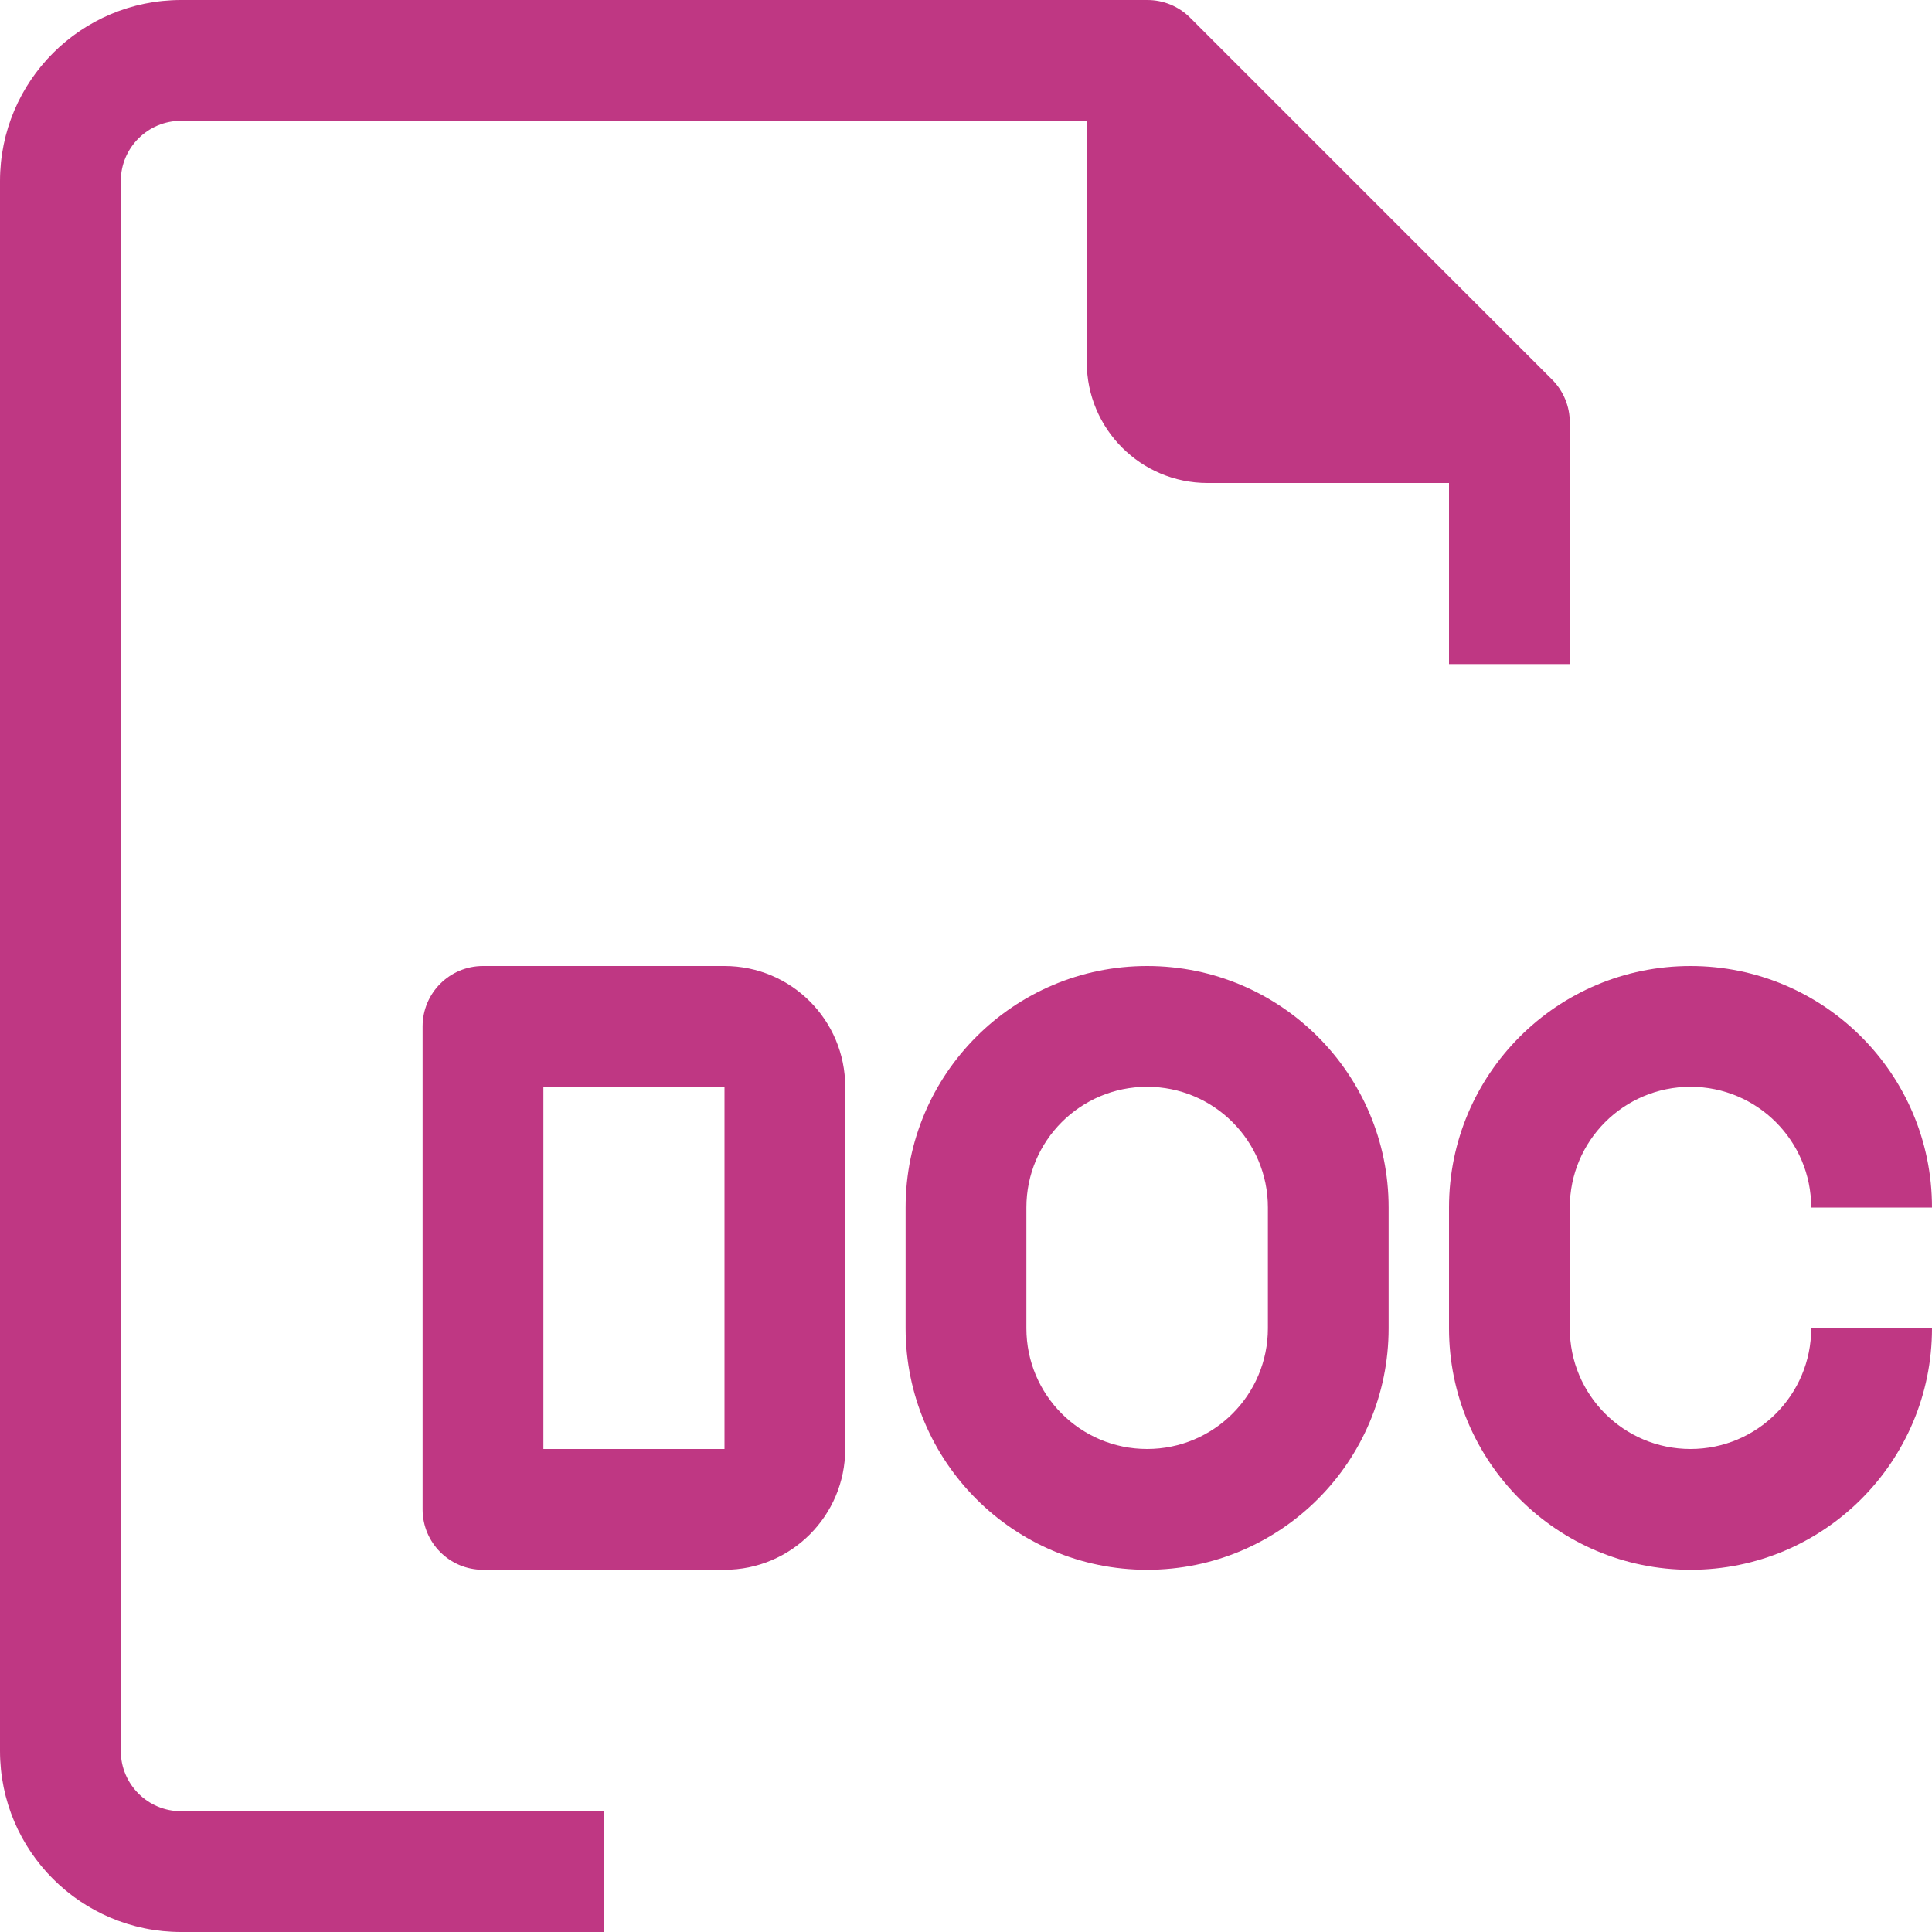 <svg width="27" height="27" viewBox="0 0 27 27" fill="none" xmlns="http://www.w3.org/2000/svg">
<path d="M1.688 24.469V2.531C1.688 2.065 2.065 1.688 2.531 1.688H15.188V5.063C15.188 5.994 15.943 6.75 16.875 6.75H20.25V9.281H21.938V5.906C21.939 5.682 21.851 5.466 21.693 5.307L16.63 0.245C16.471 0.087 16.256 -0.001 16.031 1.3463e-05H2.531C1.133 1.3463e-05 0 1.133 0 2.531V24.469C0 25.867 1.133 27 2.531 27H8.438V25.312H2.531C2.065 25.312 1.688 24.935 1.688 24.469Z" fill="#BF3783"/>
<path d="M10.125 13.5H6.75C6.284 13.5 5.906 13.878 5.906 14.344V21.094C5.906 21.56 6.284 21.938 6.75 21.938H10.125C11.057 21.938 11.812 21.182 11.812 20.25V15.188C11.812 14.256 11.057 13.5 10.125 13.5ZM10.125 20.25H7.594V15.188H10.125V20.25Z" fill="#BF3783"/>
<path d="M16.031 13.5C14.167 13.5 12.656 15.011 12.656 16.875V18.563C12.656 20.427 14.167 21.938 16.031 21.938C17.895 21.938 19.406 20.427 19.406 18.563V16.875C19.406 15.011 17.895 13.5 16.031 13.5ZM17.719 18.563C17.719 19.495 16.963 20.25 16.031 20.25C15.099 20.25 14.344 19.495 14.344 18.563V16.875C14.344 15.943 15.099 15.188 16.031 15.188C16.963 15.188 17.719 15.943 17.719 16.875V18.563Z" fill="#BF3783"/>
<path d="M23.625 20.25C22.693 20.25 21.938 19.495 21.938 18.563V16.875C21.938 15.943 22.693 15.188 23.625 15.188C24.557 15.188 25.312 15.943 25.312 16.875H27C27 15.011 25.489 13.5 23.625 13.5C21.761 13.5 20.25 15.011 20.25 16.875V18.563C20.25 20.427 21.761 21.938 23.625 21.938C25.489 21.938 27 20.427 27 18.563H25.312C25.312 19.495 24.557 20.25 23.625 20.25Z" fill="#BF3783"/>
</svg>
